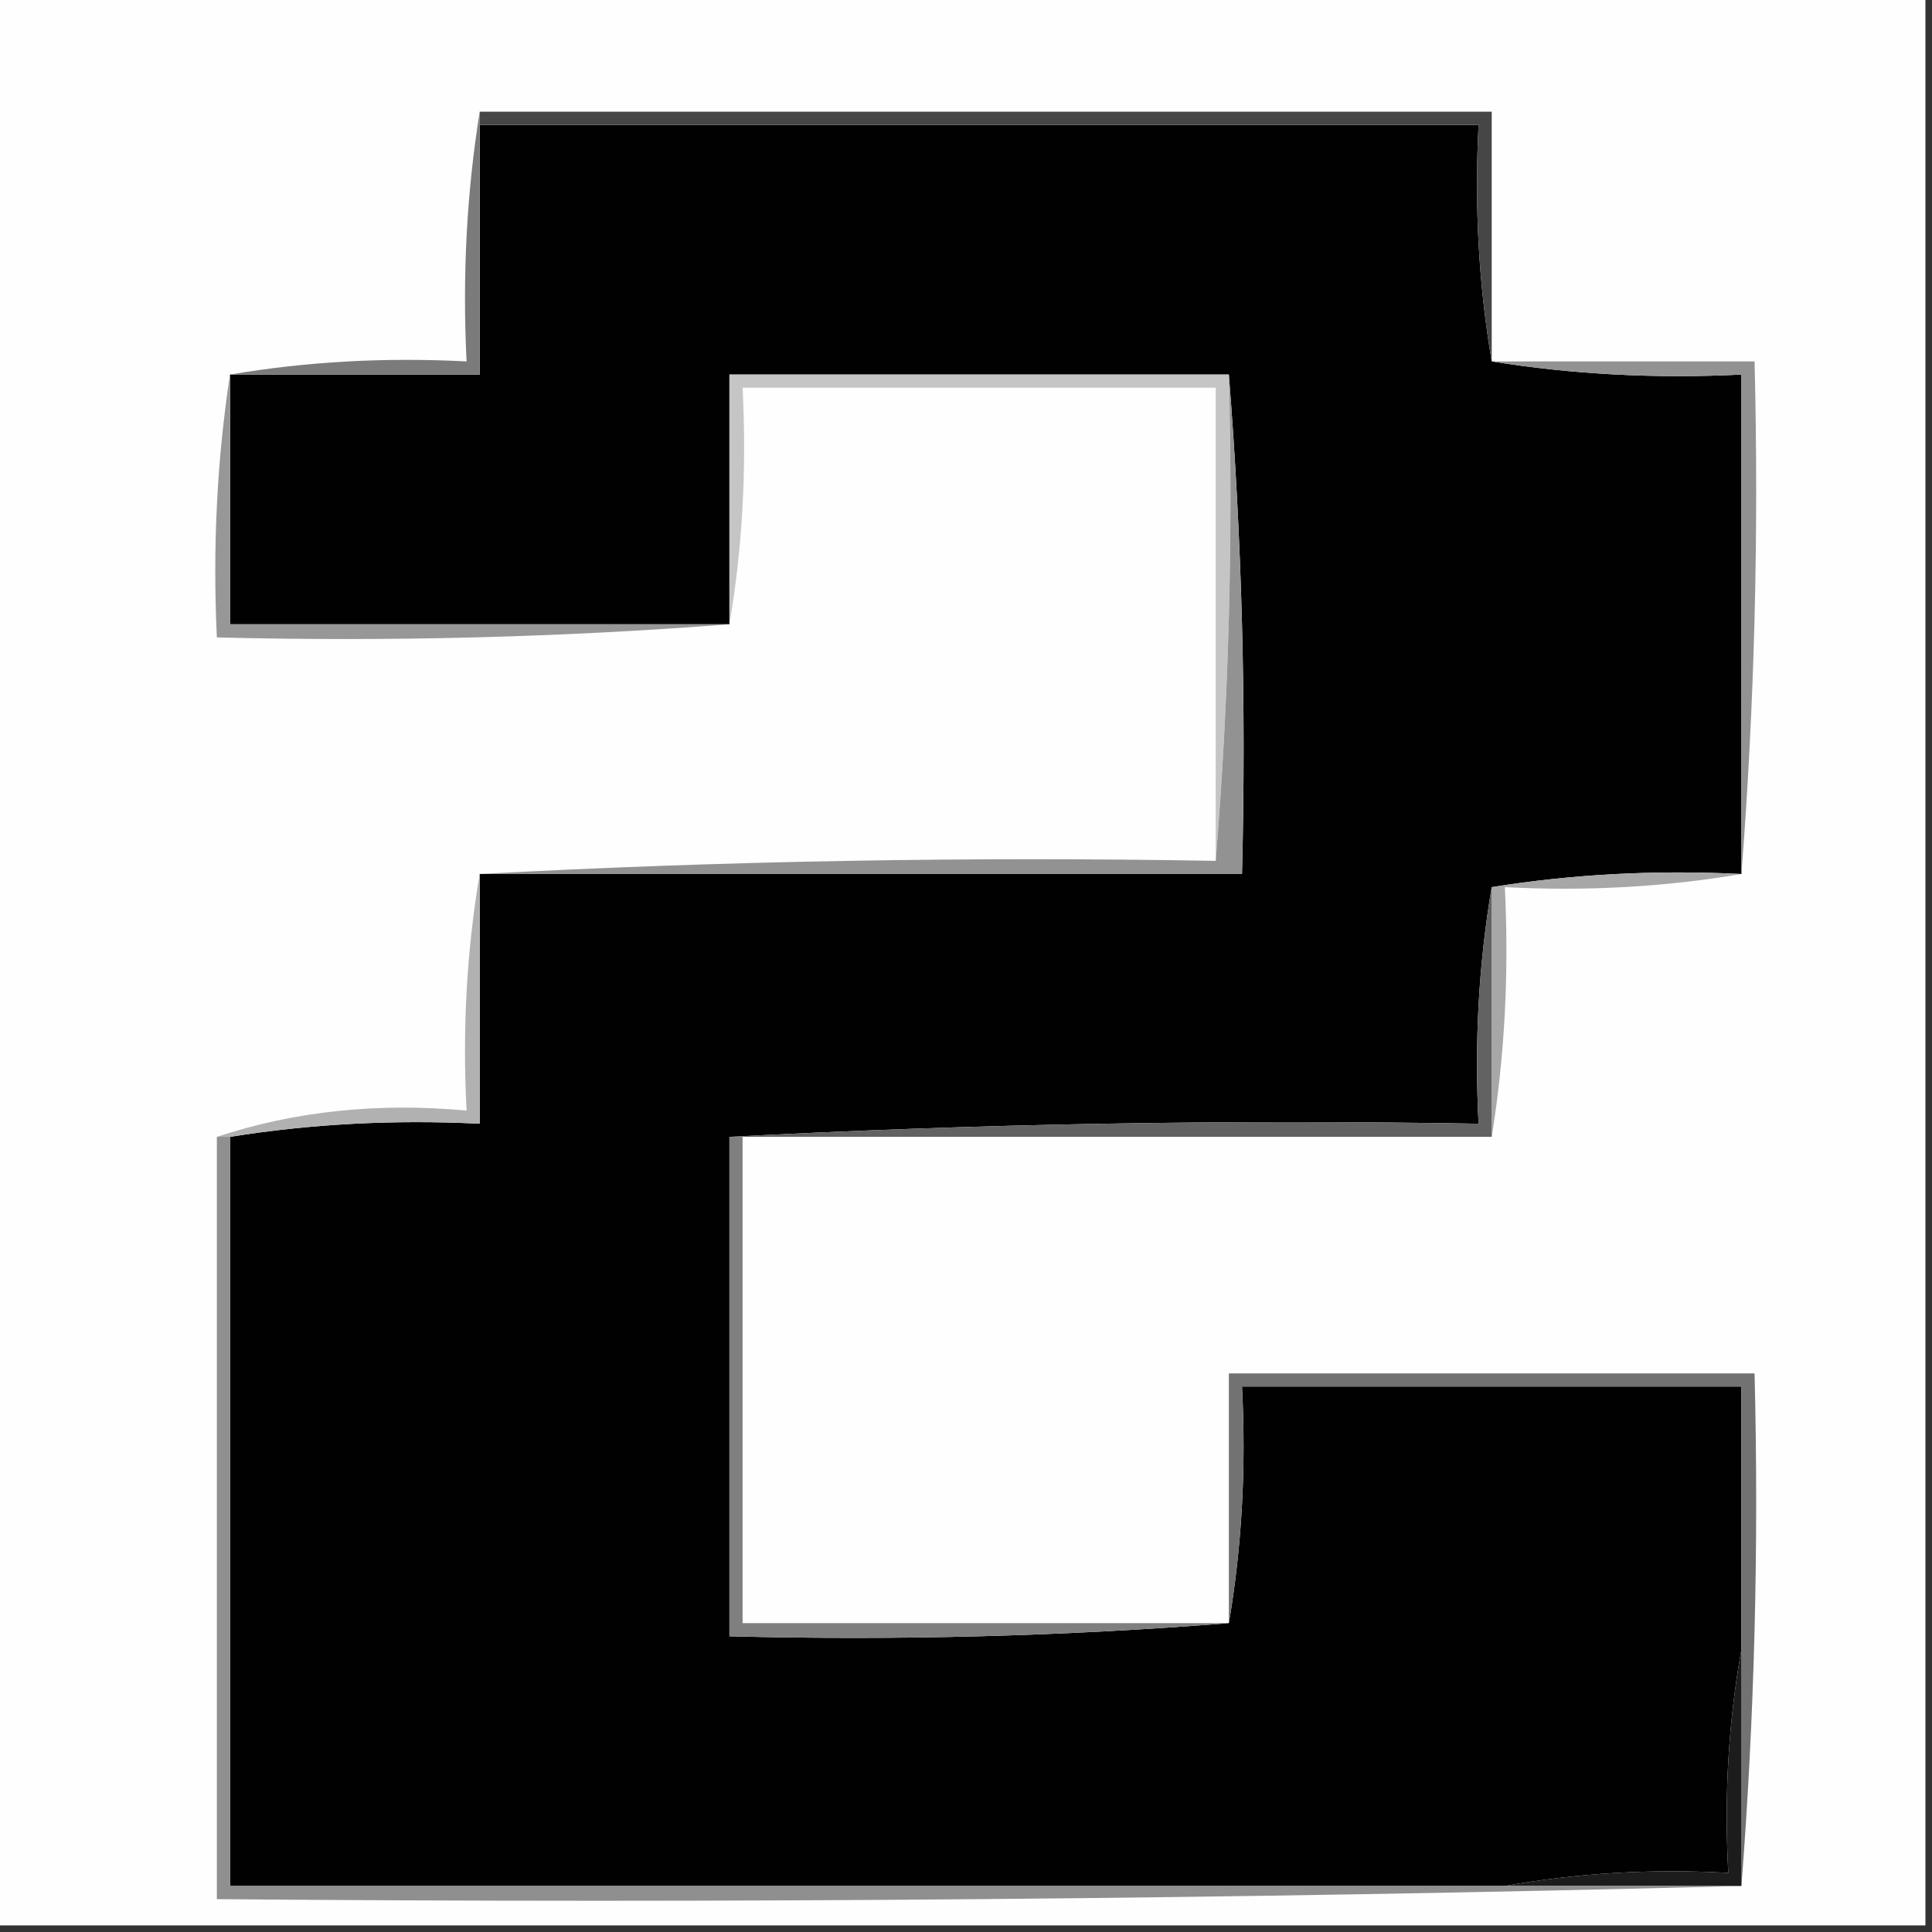 <?xml version="1.0" encoding="UTF-8"?>
<!DOCTYPE svg PUBLIC "-//W3C//DTD SVG 1.1//EN" "http://www.w3.org/Graphics/SVG/1.1/DTD/svg11.dtd">
<svg xmlns="http://www.w3.org/2000/svg" version="1.1" width="147px" height="147px" style="shape-rendering:geometricPrecision; text-rendering:geometricPrecision; image-rendering:optimizeQuality; fill-rule:evenodd; clip-rule:evenodd" xmlns:xlink="http://www.w3.org/1999/xlink">
<rect width="100%" height="100%" fill="#333333" stroke="none"/>
<g><path style="opacity:1" fill="#fefefe" d="M -0.5,-0.5 C 48.5,-0.5 97.5,-0.5 146.5,-0.5C 146.5,48.5 146.5,97.5 146.5,146.5C 97.5,146.5 48.5,146.5 -0.5,146.5C -0.5,97.5 -0.5,48.5 -0.5,-0.5 Z"/></g>
<g><path style="opacity:1" fill="#010101" d="M 36.5,9.5 C 61.833,9.5 87.167,9.5 112.5,9.5C 112.177,15.69 112.51,21.69 113.5,27.5C 119.645,28.49 125.978,28.823 132.5,28.5C 132.5,41.167 132.5,53.833 132.5,66.5C 125.978,66.177 119.645,66.51 113.5,67.5C 112.51,73.31 112.177,79.31 112.5,85.5C 93.326,85.17 74.326,85.503 55.5,86.5C 55.5,99.167 55.5,111.833 55.5,124.5C 68.344,124.829 81.011,124.495 93.5,123.5C 94.49,117.69 94.823,111.69 94.5,105.5C 107.167,105.5 119.833,105.5 132.5,105.5C 132.5,112.167 132.5,118.833 132.5,125.5C 131.511,130.975 131.178,136.642 131.5,142.5C 125.642,142.178 119.975,142.511 114.5,143.5C 82.167,143.5 49.833,143.5 17.5,143.5C 17.5,124.5 17.5,105.5 17.5,86.5C 23.645,85.51 29.978,85.177 36.5,85.5C 36.5,79.167 36.5,72.833 36.5,66.5C 55.833,66.5 75.167,66.5 94.5,66.5C 94.829,53.656 94.495,40.989 93.5,28.5C 80.833,28.5 68.167,28.5 55.5,28.5C 55.5,34.833 55.5,41.167 55.5,47.5C 42.833,47.5 30.167,47.5 17.5,47.5C 17.5,41.167 17.5,34.833 17.5,28.5C 23.833,28.5 30.167,28.5 36.5,28.5C 36.5,22.167 36.5,15.833 36.5,9.5 Z"/></g>
<g><path style="opacity:1" fill="#464646" d="M 36.5,9.5 C 36.5,9.167 36.5,8.833 36.5,8.5C 62.167,8.5 87.833,8.5 113.5,8.5C 113.5,14.833 113.5,21.167 113.5,27.5C 112.51,21.69 112.177,15.69 112.5,9.5C 87.167,9.5 61.833,9.5 36.5,9.5 Z"/></g>
<g><path style="opacity:1" fill="#7b7b7b" d="M 36.5,8.5 C 36.5,8.833 36.5,9.167 36.5,9.5C 36.5,15.833 36.5,22.167 36.5,28.5C 30.167,28.5 23.833,28.5 17.5,28.5C 23.31,27.51 29.31,27.177 35.5,27.5C 35.176,20.978 35.51,14.645 36.5,8.5 Z"/></g>
<g><path style="opacity:1" fill="#979797" d="M 17.5,28.5 C 17.5,34.833 17.5,41.167 17.5,47.5C 30.167,47.5 42.833,47.5 55.5,47.5C 42.677,48.495 29.677,48.829 16.5,48.5C 16.176,41.646 16.509,34.979 17.5,28.5 Z"/></g>
<g><path style="opacity:1" fill="#c5c5c5" d="M 93.5,28.5 C 93.829,41.011 93.495,53.345 92.5,65.5C 92.5,53.5 92.5,41.5 92.5,29.5C 80.5,29.5 68.5,29.5 56.5,29.5C 56.823,35.69 56.49,41.69 55.5,47.5C 55.5,41.167 55.5,34.833 55.5,28.5C 68.167,28.5 80.833,28.5 93.5,28.5 Z"/></g>
<g><path style="opacity:1" fill="#929292" d="M 113.5,27.5 C 120.167,27.5 126.833,27.5 133.5,27.5C 133.829,40.677 133.495,53.677 132.5,66.5C 132.5,53.833 132.5,41.167 132.5,28.5C 125.978,28.823 119.645,28.49 113.5,27.5 Z"/></g>
<g><path style="opacity:1" fill="#929292" d="M 93.5,28.5 C 94.495,40.989 94.829,53.656 94.5,66.5C 75.167,66.5 55.833,66.5 36.5,66.5C 54.992,65.503 73.659,65.17 92.5,65.5C 93.495,53.345 93.829,41.011 93.5,28.5 Z"/></g>
<g><path style="opacity:1" fill="#a7a7a7" d="M 132.5,66.5 C 126.69,67.49 120.69,67.823 114.5,67.5C 114.823,74.022 114.49,80.355 113.5,86.5C 113.5,80.167 113.5,73.833 113.5,67.5C 119.645,66.51 125.978,66.177 132.5,66.5 Z"/></g>
<g><path style="opacity:1" fill="#b1b1b1" d="M 36.5,66.5 C 36.5,72.833 36.5,79.167 36.5,85.5C 29.978,85.177 23.645,85.51 17.5,86.5C 17.167,86.5 16.833,86.5 16.5,86.5C 22.412,84.544 28.745,83.877 35.5,84.5C 35.177,78.31 35.51,72.31 36.5,66.5 Z"/></g>
<g><path style="opacity:1" fill="#626262" d="M 113.5,67.5 C 113.5,73.833 113.5,80.167 113.5,86.5C 94.5,86.5 75.5,86.5 56.5,86.5C 56.167,86.5 55.833,86.5 55.5,86.5C 74.326,85.503 93.326,85.17 112.5,85.5C 112.177,79.31 112.51,73.31 113.5,67.5 Z"/></g>
<g><path style="opacity:1" fill="#727272" d="M 132.5,143.5 C 132.5,137.5 132.5,131.5 132.5,125.5C 132.5,118.833 132.5,112.167 132.5,105.5C 119.833,105.5 107.167,105.5 94.5,105.5C 94.823,111.69 94.49,117.69 93.5,123.5C 93.5,117.167 93.5,110.833 93.5,104.5C 106.833,104.5 120.167,104.5 133.5,104.5C 133.829,117.677 133.495,130.677 132.5,143.5 Z"/></g>
<g><path style="opacity:1" fill="#7f7f7f" d="M 55.5,86.5 C 55.833,86.5 56.167,86.5 56.5,86.5C 56.5,98.833 56.5,111.167 56.5,123.5C 68.833,123.5 81.167,123.5 93.5,123.5C 81.011,124.495 68.344,124.829 55.5,124.5C 55.5,111.833 55.5,99.167 55.5,86.5 Z"/></g>
<g><path style="opacity:1" fill="#1c1c1c" d="M 132.5,125.5 C 132.5,131.5 132.5,137.5 132.5,143.5C 126.5,143.5 120.5,143.5 114.5,143.5C 119.975,142.511 125.642,142.178 131.5,142.5C 131.178,136.642 131.511,130.975 132.5,125.5 Z"/></g>
<g><path style="opacity:1" fill="#8f8f8f" d="M 16.5,86.5 C 16.833,86.5 17.167,86.5 17.5,86.5C 17.5,105.5 17.5,124.5 17.5,143.5C 49.833,143.5 82.167,143.5 114.5,143.5C 120.5,143.5 126.5,143.5 132.5,143.5C 94.004,144.499 55.337,144.832 16.5,144.5C 16.5,125.167 16.5,105.833 16.5,86.5 Z"/></g>
</svg>
